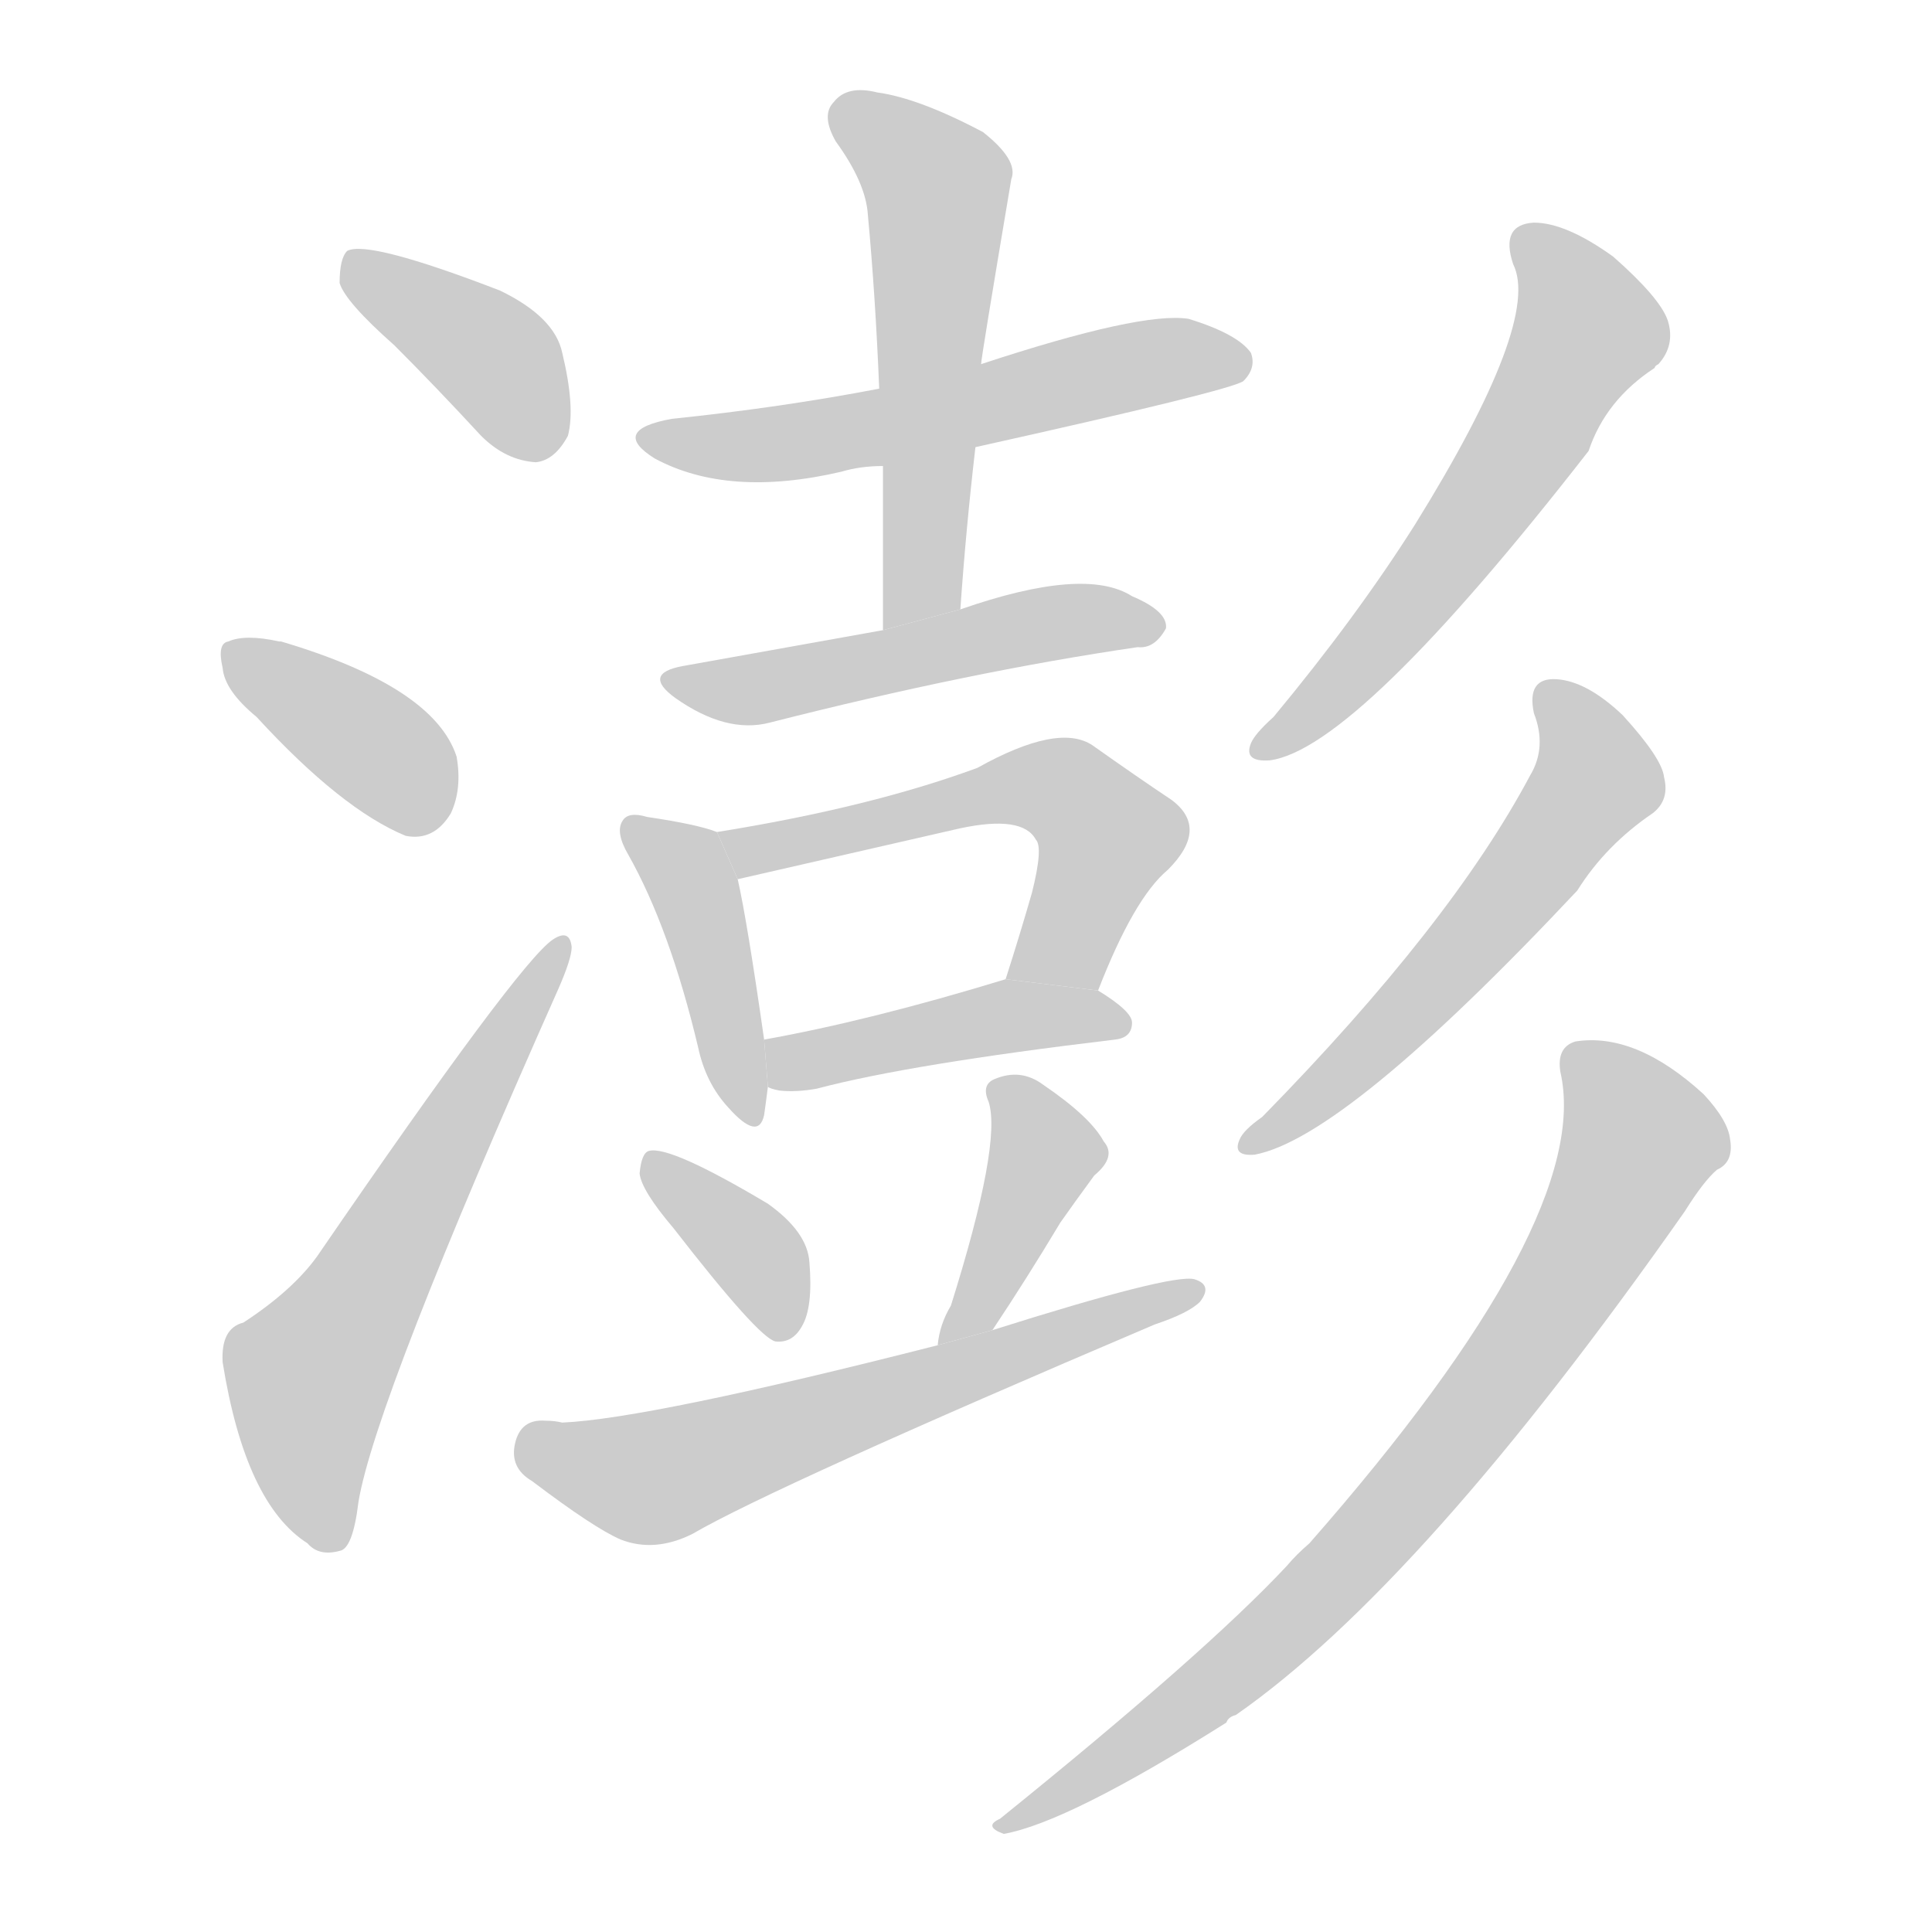 <!--
AnimCJK 2016-2018 Copyright Francois Mizessyn, https://github.com/parsimonhi/animCJK
Derived from:
    MakeMeAHanzi project - https://github.com/skishore/makemeahanzi
    Arphic PL KaitiM GB - https://apps.ubuntu.com/cat/applications/precise/fonts-arphic-gkai00mp/
    Arphic PL UKai - https://apps.ubuntu.com/cat/applications/fonts-arphic-ukai/
You can redistribute and/or modify this file under the terms of the Arphic Public License
as published by Arphic Technology Co., Ltd.
You should have received a copy of this license (the directory "APL") along with this file;
if not, see http://ftp.gnu.org/non-gnu/chinese-fonts-truetype/LICENSE.
-->
<svg id="z28558" class="acjk" version="1.1" viewBox="0 0 1024 1024" xmlns="http://www.w3.org/2000/svg" xmlns:xlink="http://www.w3.org/1999/xlink">
<style>
<![CDATA[
@keyframes z28558k {
	from {
		stroke:#c00;
		stroke-dashoffset:3334;
	}
	75% {
		stroke:#c00;
		stroke-dashoffset:0;
	}
	to {
		stroke:#000;
	}
}
#z28558 path[clip-path] {
	animation:z28558k 1s linear both;
	stroke-dasharray:3334;
	stroke-width:128;
	stroke-linecap:round;
	fill:none;
}
#z28558 path[clip-path="url(#z28558c1)"] {animation-delay:1s;}
#z28558 path[clip-path="url(#z28558c2)"] {animation-delay:2s;}
#z28558 path[clip-path="url(#z28558c3)"] {animation-delay:3s;}
#z28558 path[clip-path="url(#z28558c4)"] {animation-delay:4s;}
#z28558 path[clip-path="url(#z28558c5)"] {animation-delay:5s;}
#z28558 path[clip-path="url(#z28558c6)"] {animation-delay:6s;}
#z28558 path[clip-path="url(#z28558c7)"] {animation-delay:7s;}
#z28558 path[clip-path="url(#z28558c8)"] {animation-delay:8s;}
#z28558 path[clip-path="url(#z28558c9)"] {animation-delay:9s;}
#z28558 path[clip-path="url(#z28558c10)"] {animation-delay:10s;}
#z28558 path[clip-path="url(#z28558c11)"] {animation-delay:11s;}
#z28558 path[clip-path="url(#z28558c12)"] {animation-delay:12s;}
#z28558 path[clip-path="url(#z28558c13)"] {animation-delay:13s;}
#z28558 path[clip-path="url(#z28558c14)"] {animation-delay:14s;}
#z28558 path[clip-path="url(#z28558c15)"] {animation-delay:15s;}
#z28558 path {fill:#ccc;}
]]>
</style>
<path id="z28558d1" d="M209 183Q231 205 255 231Q268 244 284 245Q294 244 301 231Q305 216 298 187Q294 168 265 154Q195 127 184 133Q180 137 180 150Q183 160 209 183 Z"/>
<path id="z28558d2" d="M136 380Q181 429 215 443Q230 446 239 431Q245 418 242 401Q230 364 149 340L148 340Q130 336 121 340Q115 341 118 354Q119 366 136 380 Z"/>
<path id="z28558d3" d="M129 701Q117 704 118 722Q130 797 163 818Q169 825 180 822Q187 821 190 796Q199 742 296 524Q303 508 303 502Q302 492 293 498Q275 510 168 666Q155 684 129 701 Z"/>
<path id="z28558d4" d="M517 237Q652 207 659 202Q666 195 663 187Q656 177 630 169Q605 165 520 193L466 206Q414 216 356 222Q323 228 347 243Q386 264 446 250Q456 247 468 247L517 237 Z"/>
<path id="z28558d5" d="M509 323Q512 280 517 237L520 193Q520 190 536 95Q540 85 521 70Q487 52 465 49Q449 45 442 54Q435 61 443 75Q459 97 460 114Q464 157 466 206L468 247Q468 289 468 334L509 323 Z"/>
<path id="z28558d6" d="M468 334Q429 341 362 353Q340 357 358 370Q385 389 408 383Q514 356 603 343Q612 344 618 333Q619 324 600 316Q575 300 509 323L468 334 Z"/>
<path id="z28558d7" d="M380 441Q370 437 343 433Q333 430 330 435Q326 441 333 453Q355 492 370 555Q374 574 386 587Q402 605 405 591Q406 584 407 576L405 551Q396 488 391 466L380 441 Z"/>
<path id="z28558d8" d="M582 525Q601 476 619 461Q641 439 621 424Q603 412 579 395Q561 383 518 407Q461 428 380 441L391 466Q404 463 509 439Q542 432 549 445Q553 449 547 473Q541 494 533 519L582 525 Z"/>
<path id="z28558d9" d="M407 576Q408 577 413 578Q422 579 433 577Q482 564 591 551Q600 550 600 542Q600 536 582 525L533 519Q461 541 405 551L407 576 Z"/>
<path id="z28558d10" d="M357 651Q402 709 411 711Q420 712 425 703Q431 693 429 669Q428 653 407 638Q355 607 344 610Q340 611 339 622Q340 631 357 651 Z"/>
<path id="z28558d11" d="M526 705Q544 678 562 648Q569 638 580 623Q592 613 585 605Q578 592 553 575Q541 566 527 572Q520 575 524 584Q531 606 504 692Q498 702 497 713L526 705 Z"/>
<path id="z28558d12" d="M497 713Q344 752 298 754Q294 753 289 753Q276 752 273 765Q270 778 282 785Q315 810 329 816Q347 823 367 813Q410 788 612 702Q630 696 636 690Q643 681 633 678Q621 675 526 705L497 713 Z"/>
<path id="z28558d13" d="M802 140Q817 170 750 278Q719 327 675 380Q665 389 663 394Q659 404 673 403Q719 397 842 239Q851 212 877 195Q877 194 879 193Q888 183 884 170Q880 158 855 136Q830 118 813 118Q795 119 802 140 Z"/>
<path id="z28558d14" d="M813 378Q820 396 811 411Q769 490 669 592Q659 599 657 604Q653 613 665 612Q713 603 836 472Q851 448 876 431Q885 424 882 412Q881 402 860 379Q841 361 825 360Q809 359 813 378 Z"/>
<path id="z28558d15" d="M827 568Q845 646 694 818Q687 824 682 830Q639 876 530 964Q521 968 532 972Q566 966 650 913Q651 910 655 909Q754 840 893 642Q903 626 910 620Q919 616 917 604Q916 594 903 580Q867 547 835 552Q825 555 827 568 Z"/>
<defs>
	<clipPath id="z28558c1"><use xlink:href="#z28558d1"/></clipPath>
	<clipPath id="z28558c2"><use xlink:href="#z28558d2"/></clipPath>
	<clipPath id="z28558c3"><use xlink:href="#z28558d3"/></clipPath>
	<clipPath id="z28558c4"><use xlink:href="#z28558d4"/></clipPath>
	<clipPath id="z28558c5"><use xlink:href="#z28558d5"/></clipPath>
	<clipPath id="z28558c6"><use xlink:href="#z28558d6"/></clipPath>
	<clipPath id="z28558c7"><use xlink:href="#z28558d7"/></clipPath>
	<clipPath id="z28558c8"><use xlink:href="#z28558d8"/></clipPath>
	<clipPath id="z28558c9"><use xlink:href="#z28558d9"/></clipPath>
	<clipPath id="z28558c10"><use xlink:href="#z28558d10"/></clipPath>
	<clipPath id="z28558c11"><use xlink:href="#z28558d11"/></clipPath>
	<clipPath id="z28558c12"><use xlink:href="#z28558d12"/></clipPath>
	<clipPath id="z28558c13"><use xlink:href="#z28558d13"/></clipPath>
	<clipPath id="z28558c14"><use xlink:href="#z28558d14"/></clipPath>
	<clipPath id="z28558c15"><use xlink:href="#z28558d15"/></clipPath>
</defs>
<path pathLength="3333" clip-path="url(#z28558c1)" d="M187 140L266 195L286 240"/>
<path pathLength="3333" clip-path="url(#z28558c2)" d="M122 344L231 436"/>
<path pathLength="3333" clip-path="url(#z28558c3)" d="M176 816L163 724L295 501"/>
<path pathLength="3333" clip-path="url(#z28558c4)" d="M345 232L656 192"/>
<path pathLength="3333" clip-path="url(#z28558c5)" d="M444 58L498 104L478 329"/>
<path pathLength="3333" clip-path="url(#z28558c6)" d="M358 361L612 333"/>
<path pathLength="3333" clip-path="url(#z28558c7)" d="M337 440L370 476L396 591"/>
<path pathLength="3333" clip-path="url(#z28558c8)" d="M391 447L559 416L589 453L542 517"/>
<path pathLength="3333" clip-path="url(#z28558c9)" d="M409 569L594 542"/>
<path pathLength="3333" clip-path="url(#z28558c10)" d="M347 619L422 701"/>
<path pathLength="3333" clip-path="url(#z28558c11)" d="M532 576L555 615L504 703"/>
<path pathLength="3333" clip-path="url(#z28558c12)" d="M277 767L357 781L630 684"/>
<path pathLength="3333" clip-path="url(#z28558c13)" d="M807 125L840 185L671 397"/>
<path pathLength="3333" clip-path="url(#z28558c14)" d="M821 367L847 416L664 605"/>
<path pathLength="3333" clip-path="url(#z28558c15)" d="M835 557L872 604L813 707L688 855L534 966"/>
</svg>